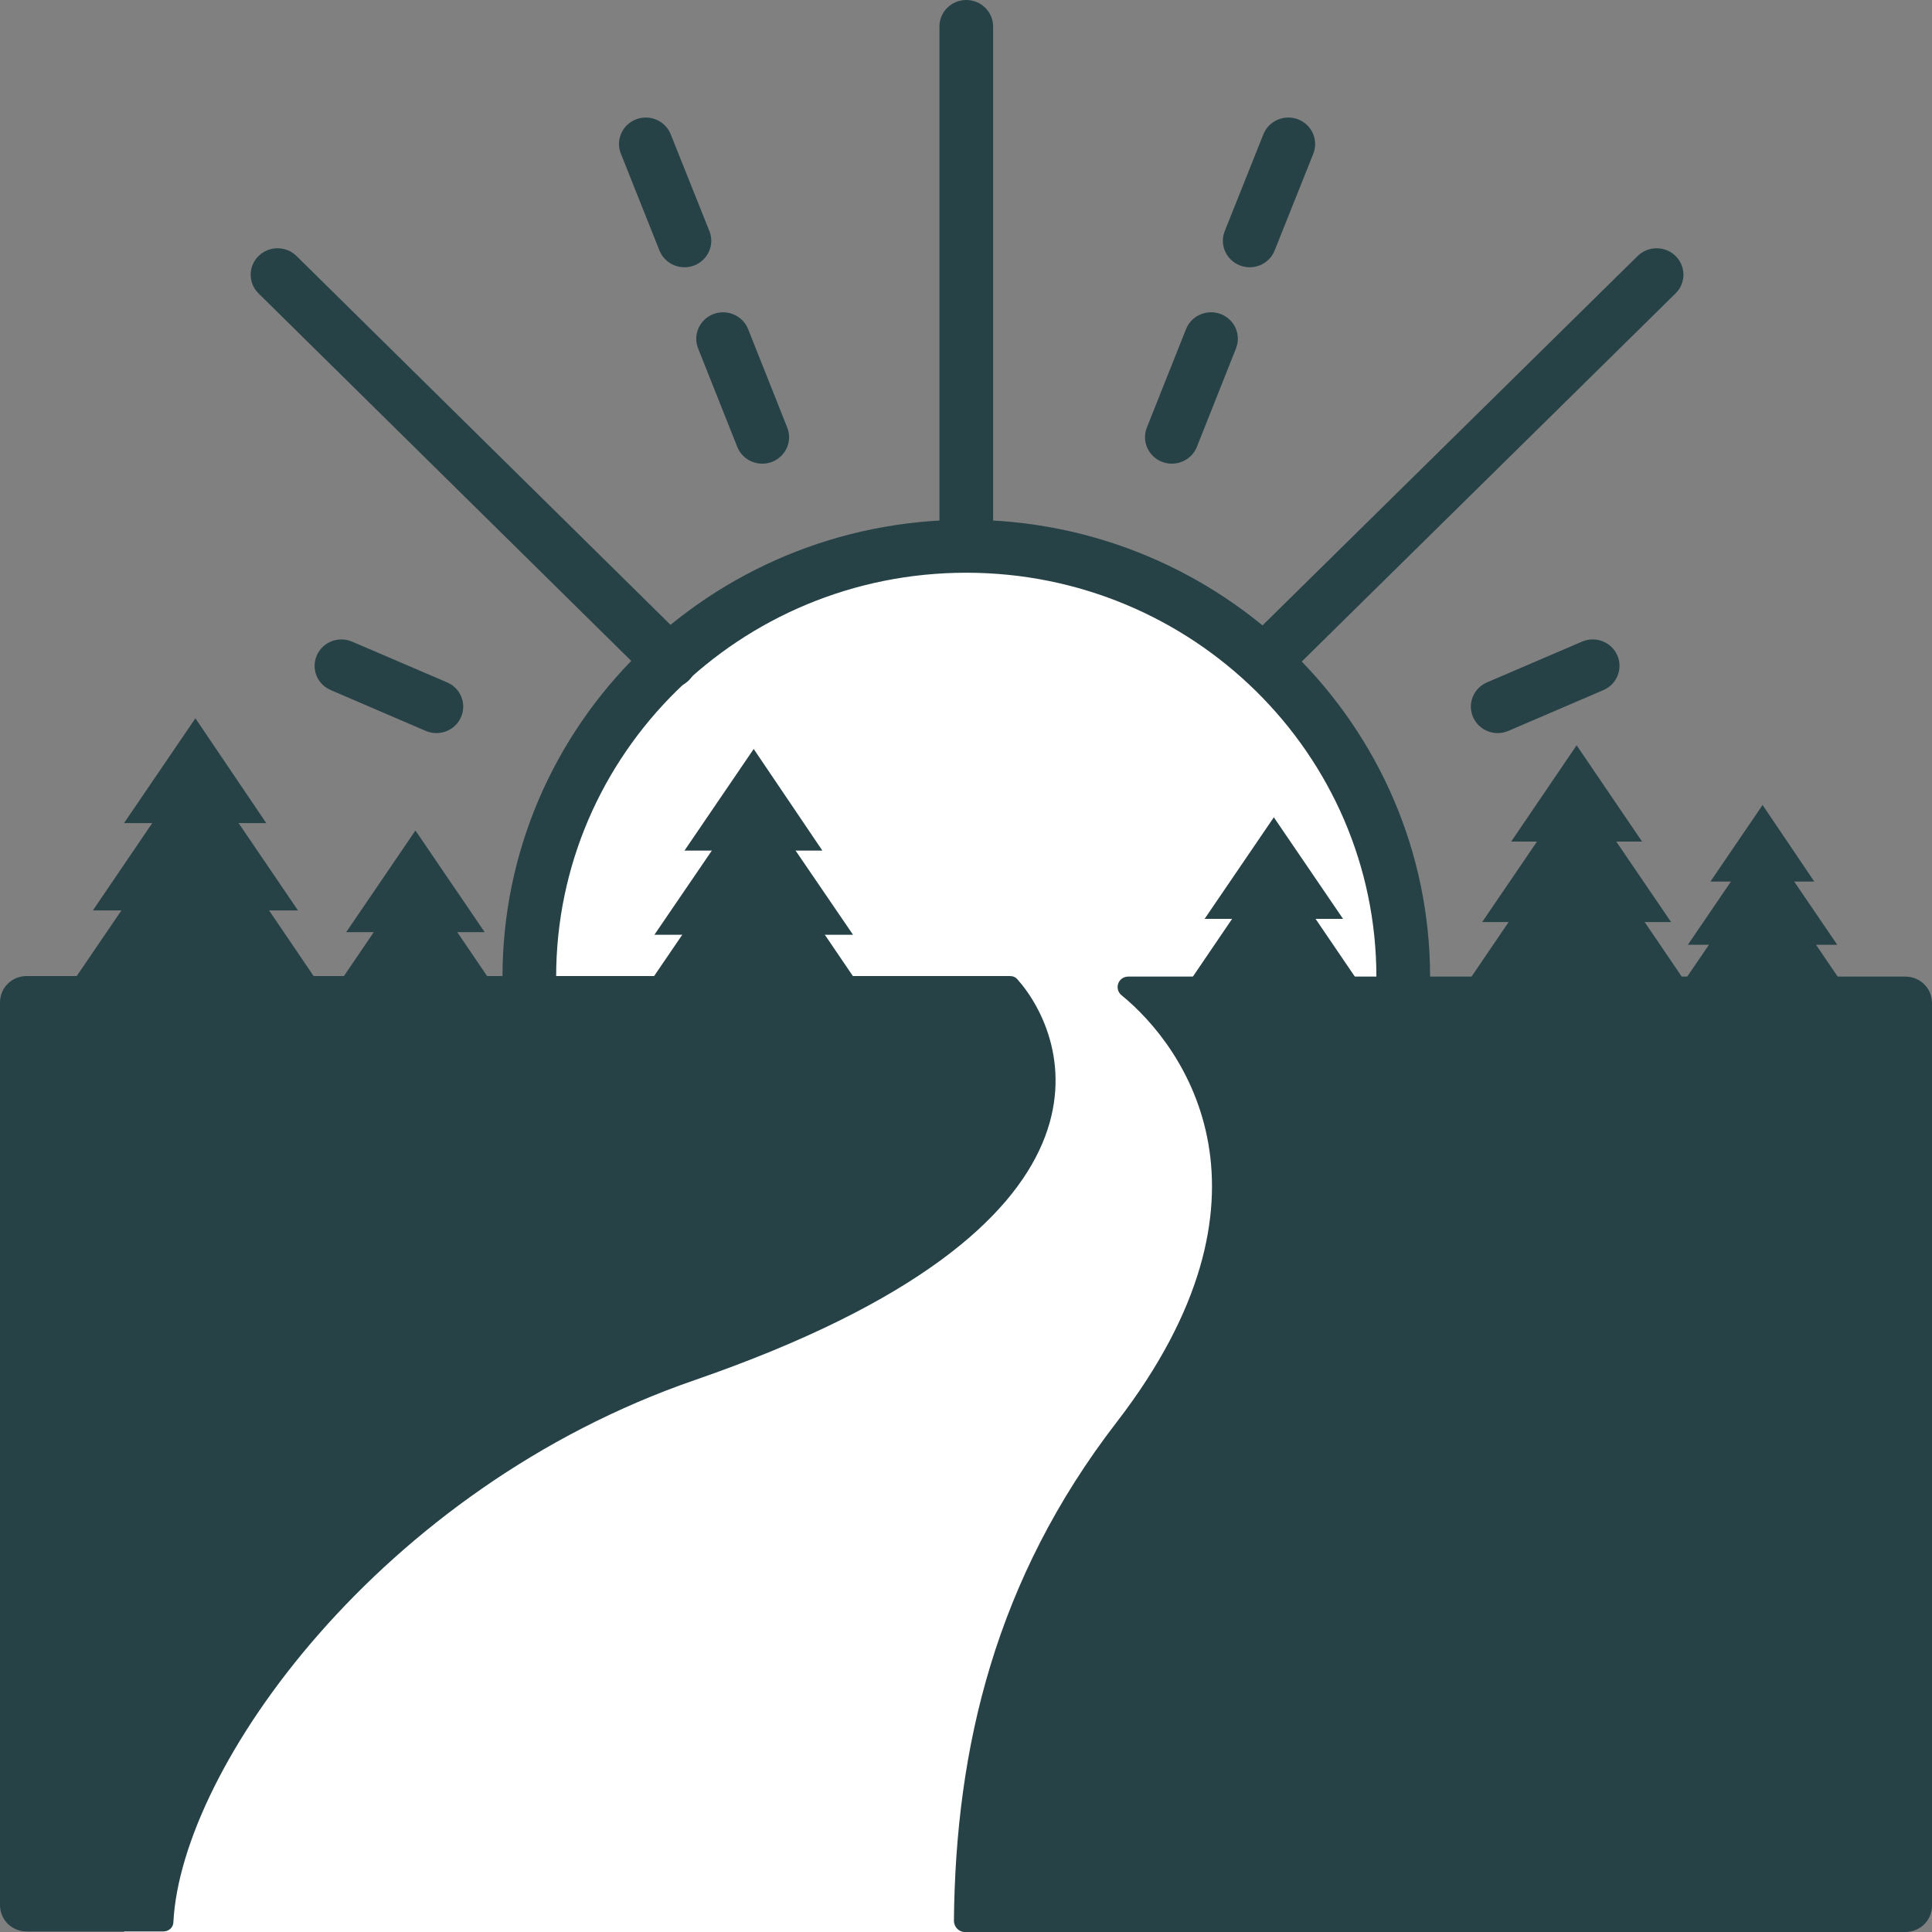 <svg width="36" height="36" viewBox="0 0 36 36" fill="none" xmlns="http://www.w3.org/2000/svg">
<rect x="0" y="0" width="36" height="36" fill="#808080" stroke="none"/>
<g clip-path="url(#clip0_8826_1499)">
<path d="M2.311 36L5.552 26.67L16.475 20.574L18.735 18.197H21.696L23.107 20.791L23.287 27.37L19.906 32.794L19.666 36" fill="white"/>
<path d="M17.505 10.179V0.493C17.505 0.221 17.729 0 18.005 0C18.281 0 18.505 0.221 18.505 0.493V10.179C18.505 10.451 18.281 10.672 18.005 10.672C17.729 10.672 17.505 10.451 17.505 10.179Z" fill="#274247"/>
<path d="M30.515 4.77C30.711 4.578 31.027 4.578 31.222 4.77C31.418 4.963 31.417 5.275 31.221 5.468L23.9 12.678C23.705 12.87 23.388 12.87 23.193 12.677C22.998 12.484 22.997 12.172 23.193 11.98L30.515 4.77Z" fill="#274247"/>
<path d="M22.1 6.132C22.201 5.879 22.492 5.753 22.749 5.853C23.006 5.952 23.132 6.239 23.031 6.492L22.302 8.327C22.201 8.581 21.91 8.705 21.653 8.606C21.396 8.506 21.269 8.22 21.37 7.967L22.1 6.132Z" fill="#274247"/>
<path d="M23.541 2.503C23.642 2.249 23.932 2.125 24.189 2.224C24.446 2.324 24.572 2.61 24.472 2.863L23.751 4.668C23.65 4.921 23.36 5.046 23.104 4.946C22.846 4.846 22.72 4.56 22.821 4.307L23.541 2.503Z" fill="#274247"/>
<path d="M29.478 11.956C29.731 11.847 30.026 11.961 30.136 12.211C30.246 12.461 30.13 12.751 29.877 12.859L28.107 13.619C27.854 13.728 27.56 13.614 27.449 13.364C27.339 13.114 27.455 12.824 27.708 12.715L29.478 11.956Z" fill="#274247"/>
<path d="M9.863 18.207C9.863 13.769 13.514 10.179 18.005 10.179C22.496 10.179 26.147 13.779 26.147 18.207" fill="white"/>
<path d="M18.005 9.685C22.772 9.685 26.647 13.506 26.648 18.207H25.647C25.647 14.051 22.22 10.672 18.005 10.672C13.789 10.672 10.363 14.041 10.363 18.207H9.363C9.363 13.496 13.238 9.686 18.005 9.685Z" fill="#274247"/>
<path d="M4.818 4.77C5.013 4.578 5.33 4.578 5.525 4.77L12.836 11.98C13.032 12.172 13.032 12.484 12.836 12.677C12.641 12.87 12.325 12.87 12.129 12.677L4.818 5.468C4.622 5.275 4.622 4.963 4.818 4.77Z" fill="#274247"/>
<path d="M13.291 5.853C13.548 5.754 13.839 5.879 13.94 6.132L14.669 7.967C14.77 8.22 14.643 8.506 14.387 8.606C14.13 8.705 13.839 8.581 13.738 8.327L13.008 6.492C12.907 6.239 13.034 5.952 13.291 5.853Z" fill="#274247"/>
<path d="M11.851 2.224C12.108 2.125 12.397 2.249 12.498 2.503L13.219 4.307C13.32 4.56 13.193 4.846 12.937 4.946C12.68 5.046 12.389 4.921 12.288 4.668L11.569 2.863C11.467 2.609 11.594 2.324 11.851 2.224Z" fill="#274247"/>
<path d="M5.904 12.211C6.014 11.961 6.308 11.847 6.561 11.956L8.331 12.715C8.585 12.824 8.7 13.114 8.59 13.364C8.48 13.614 8.185 13.728 7.932 13.619L6.163 12.859C5.909 12.751 5.794 12.461 5.904 12.211Z" fill="#274247"/>
<path d="M2.311 15.337L3.641 13.384L4.961 15.337H2.311Z" fill="#274247"/>
<path d="M1.731 16.964L3.641 14.153L5.552 16.964H1.731Z" fill="#274247"/>
<path d="M1.12 18.641L3.641 14.942L6.152 18.641H1.12Z" fill="#274247"/>
<path d="M6.451 17.369L7.741 15.475L9.031 17.369H6.451Z" fill="#274247"/>
<path d="M5.892 18.947L7.742 16.225L9.593 18.947H5.892Z" fill="#274247"/>
<path d="M5.302 20.574L7.742 16.984L10.183 20.574H5.302Z" fill="#274247"/>
<path d="M12.754 15.85L14.044 13.956L15.324 15.85H12.754Z" fill="#274247"/>
<path d="M12.194 17.418L14.044 14.706L15.895 17.418H12.194Z" fill="#274247"/>
<path d="M11.603 19.046L14.044 15.465L16.475 19.046H11.603Z" fill="#274247"/>
<path d="M28.158 15.682L29.378 13.887L30.598 15.682H28.158Z" fill="#274247"/>
<path d="M27.618 17.181L29.378 14.597L31.138 17.181H27.618Z" fill="#274247"/>
<path d="M27.058 18.73L29.378 15.317L31.699 18.73H27.058Z" fill="#274247"/>
<path d="M31.871 16.427L32.843 15L33.807 16.427H31.871Z" fill="#274247"/>
<path d="M31.451 17.604L32.843 15.561L34.234 17.604H31.451Z" fill="#274247"/>
<path d="M31.009 18.828L32.843 16.138L34.67 18.828H31.009Z" fill="#274247"/>
<path d="M22.446 17.122L23.736 15.229L25.026 17.122H22.446Z" fill="#274247"/>
<path d="M21.886 18.7L23.736 15.978L25.587 18.7H21.886Z" fill="#274247"/>
<path d="M12.954 25.713C21.246 22.843 19.905 19.322 18.965 18.256C18.925 18.207 18.875 18.187 18.815 18.187H0.5C0.22 18.187 0 18.404 0 18.68V35.497C0 35.773 0.22 35.99 0.5 35.99H3.041C3.151 35.99 3.231 35.911 3.231 35.813C3.381 32.933 7.082 27.735 12.954 25.713Z" fill="#274247"/>
<path d="M21.026 18.197C20.836 18.197 20.756 18.424 20.896 18.543C22.096 19.519 24.047 22.3 20.806 26.502C18.555 29.422 17.805 32.548 17.775 35.793C17.775 35.901 17.865 36 17.975 36H35.5C35.78 36 36 35.783 36 35.507V18.691C36 18.414 35.78 18.197 35.5 18.197H21.016H21.026Z" fill="#274247"/>
</g>
<defs>
<clipPath id="clip0_8826_1499">
<rect width="36" height="36" fill="white"/>
</clipPath>
</defs>
</svg>
